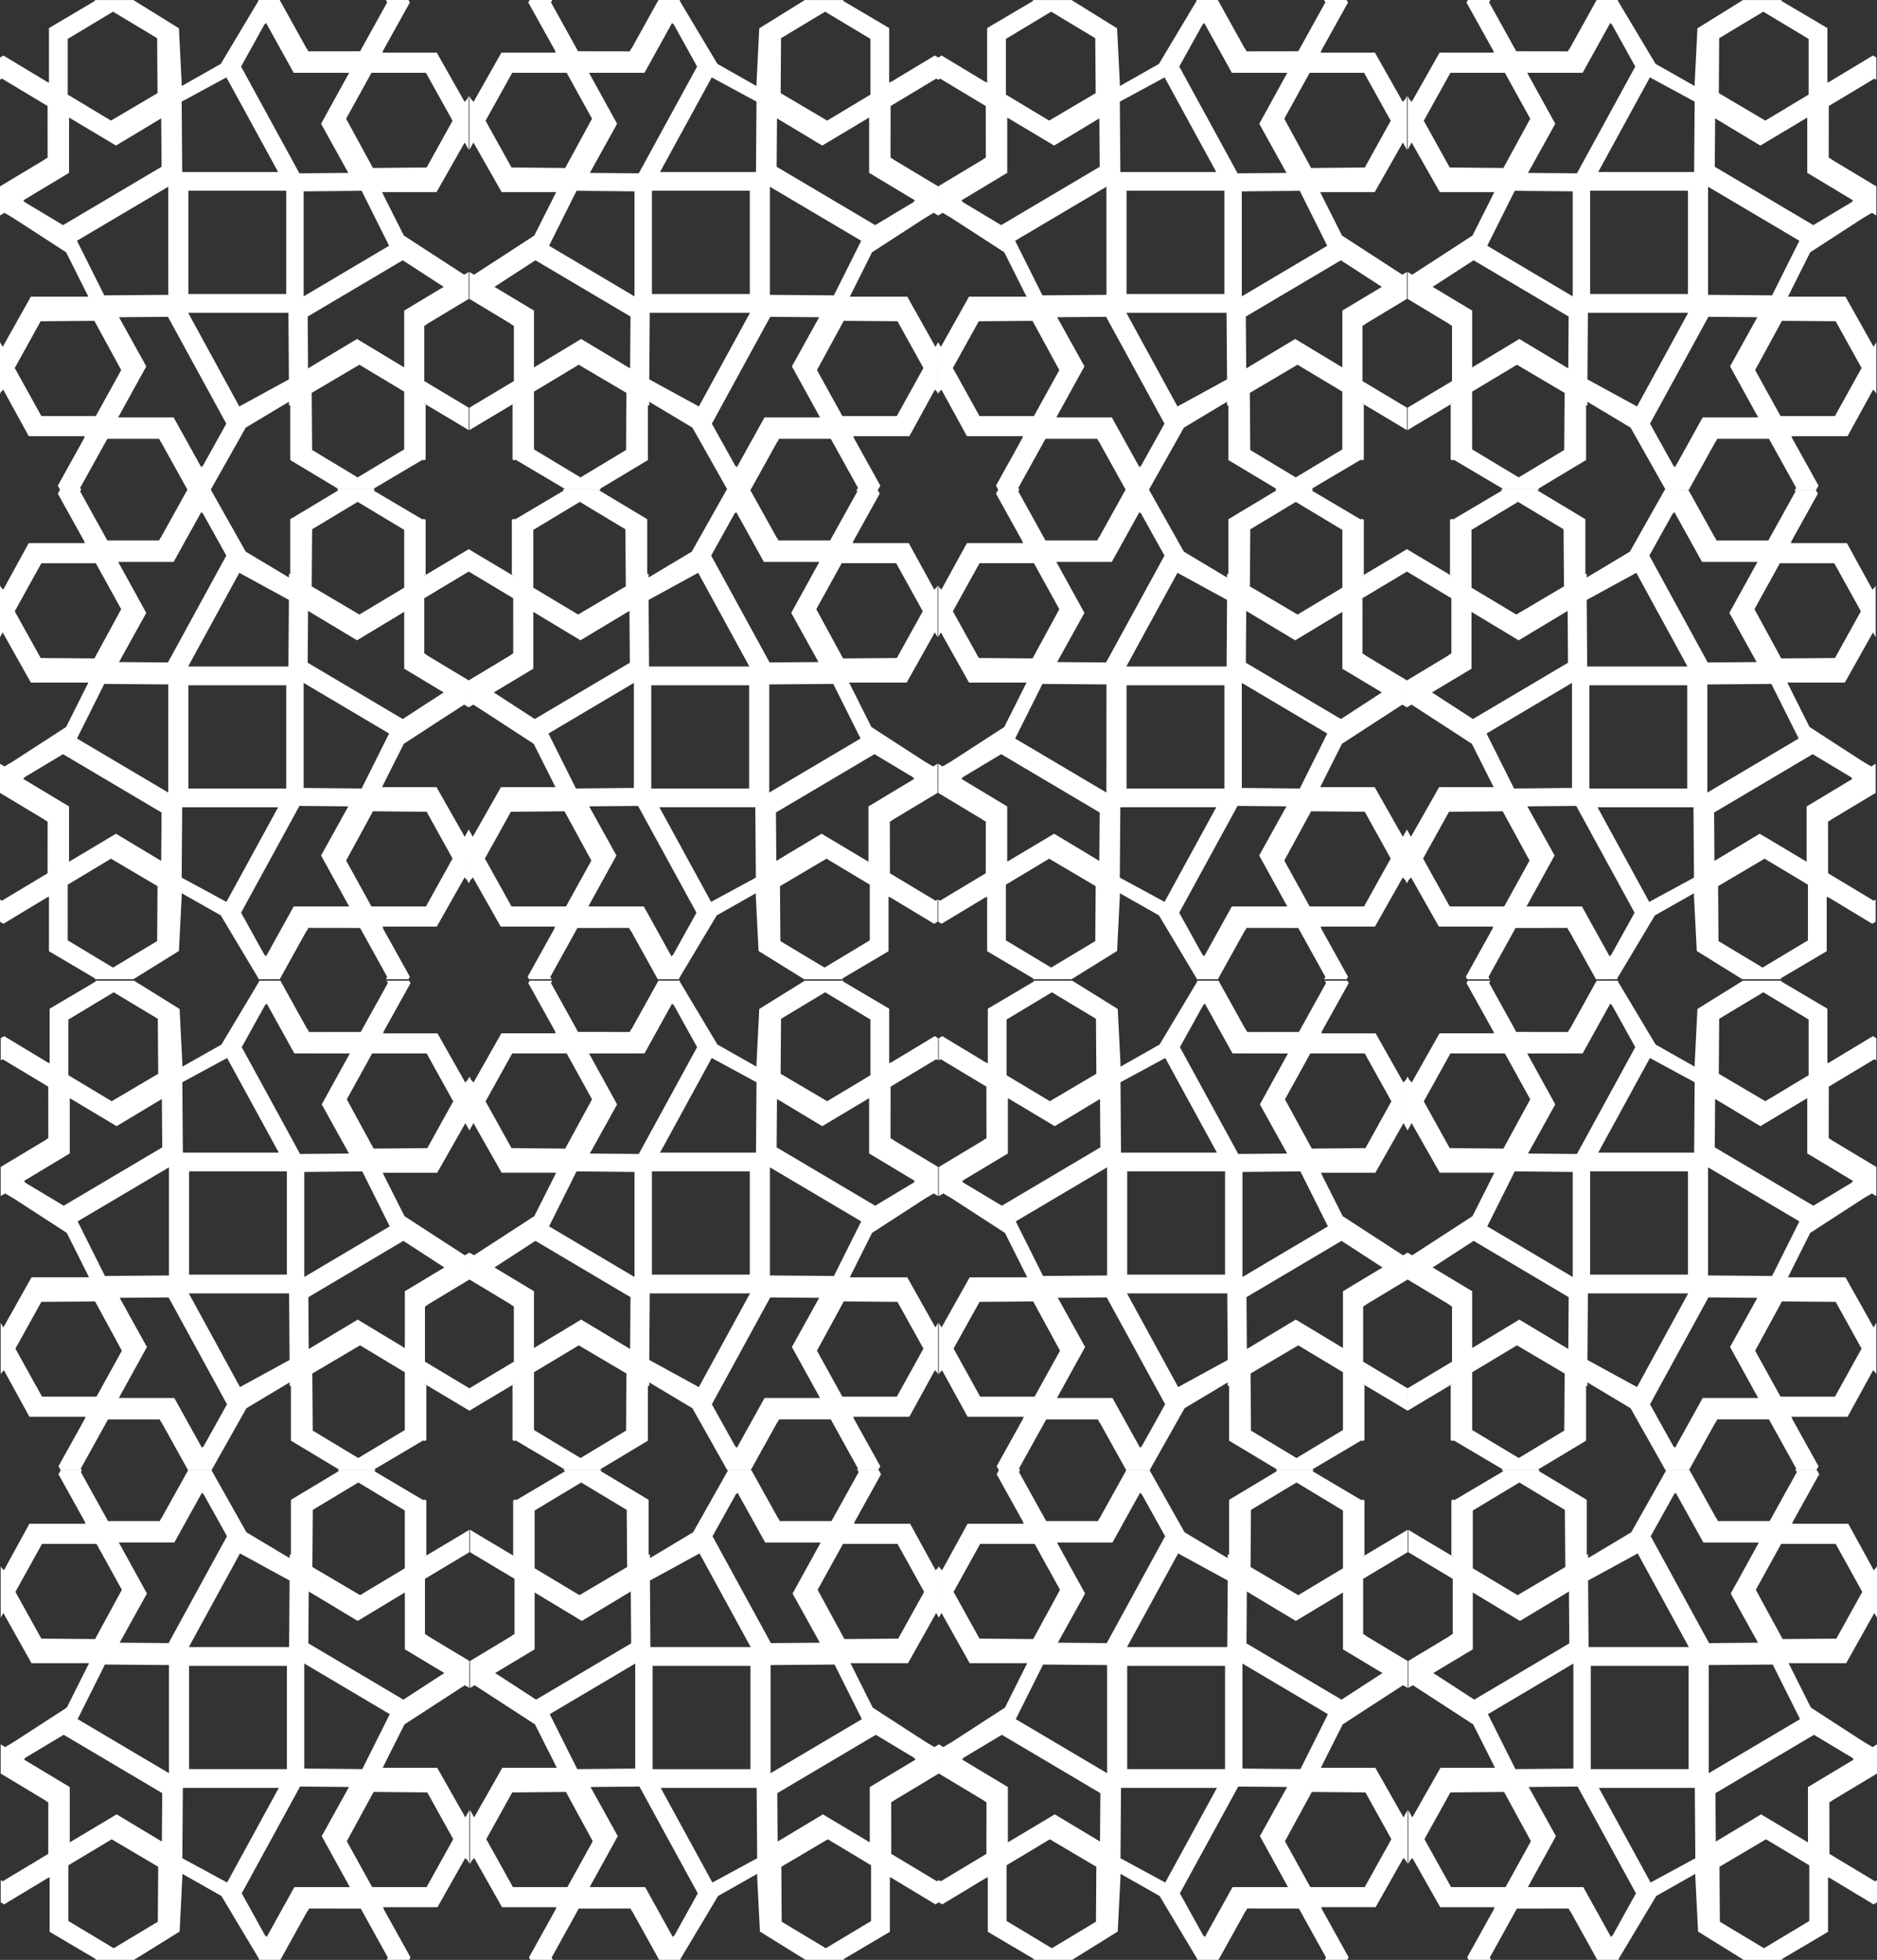 <svg xmlns="http://www.w3.org/2000/svg" viewBox="0 0 3600 3758.2">
  <rect x="0" y="0" width="3600" height="3758.2" fill="#333333" stroke="none"/>
  <defs>
    <style>
      .cls-1 {
        fill: #ffffff4f;
      }
    </style>
  </defs>
  <title>Portion of Pattern of Jali from Humayun&amp;apos;s Tomb</title>
  <g id="Layer_2" data-name="Layer 2">
    <g id="Portion_of_Pattern_of_Jali_from_Humayun_s_Tomb" data-name="Portion of Pattern of Jali from Humayun&apos;s Tomb">
      <path class="cls-1" d="M2357.32,2876v105.23l-2.57-.52v7.07l-82.81-49.59-67.05-118.92h-44.78l-51.28,92.31h-.53l-2.48,5.14h-99.3l-52.14-94,1.92-3.45h-40.55l-4.24,7.65,51.31,92.37h-1.19l2.34,2.58H1855.76l-48.56,88.51-.12-.21-.68,1.22-2.18-3.92-.58,1.06-3-5.34v98.86l5.14-9.06,54,96.25h110.35l-42.65,85.15-56.33,36.51-45.77,29.64-16.17,9.54-8.56-5.15v55.85l86.21,51.8v.36l5.14,3-.13,98.94-87.53,52.6-3.69-2.22v42.53l6.55,3.93,84.8-51.12v.86l2.57-2.13v105l87.92,51.93-.23.13,1.21.72-1.75,1h75.47l-.42-.25,87-54,5.27-104.92v-5.78l75,42.47,34.89,58.38,37.54,62.78-.73,1.31h41.32l51.77-93.32h.66l2.5-5.14,99.27.13,52,93.9-2.46,4.43h43.22l2.65-4.79-52.09-93.67h1.3l-2.37-2.57h104.87l53.11-94.05v.87l.72-1.26,2.3,4.15.64-1.13,4.48,8.36V3471l-7.78,14-54-95.13H2533.35l9-18,32.91-65.33,3.19-2.06.43.26.44-.82.52-.31,51.41-33.42,4.53-2.93,55.14-35.74,8.81,5.22V3185l-80.12-48.22v-.53l-5.14-2.95V3027.49l85.26-51.07v-43l-15.47,9.31-1,.62L2617,2982.84v-106l-5.15-1.74v1.9l-94.68-56,2.57-1.59-.24-.17h-72.68l2.53,1.53Zm257.1,107.54,1.49.46-1.49.9Zm-259.67,47.2-.92,127.65H2161.5l98.13-179.63Zm-5.14,163.64v198H2161.93v-198Zm-470.95-52.24-49.75-89.65,51-92.06h104.46l48.67,88.09L1981.68,3143ZM2102,3685l-84.59,50.85-86.89-52.22V3576.79l83-49.85,89.2,52.69Zm7.77-153.75L2023,3479.1l-89.92,53.69v-106l-88.07-52.92,2.57-1.62-1.1-.69,75-45,189,111.91Zm13.57-131.07-175.13-103.63,52.37-104.69,122.76,1Zm-.64-249.45-93.82-.78,52.29-94.26-53.92-97.78h106.39l53.11-95.76,1.61,2.86.67-1.21,45.64,82Zm112.19,459.11-85.84-46.53,1-134.92h183.95Zm129,8.79-53.1,95.82-1.6-2.89-.67,1.18L2263,3630.57l111.89-204.78,93.82.8-52.27,94.26,53.85,97.75Zm255-181.53,49.7,89.61-51.1,91.92H2513.13l-48.64-88,51.49-94.48Zm-124.75-44.71-111.2-1.08v-201.4L2546.9,3287Zm157.41-184.22-78.58,51-182.31-107.93.74-99.4,93.89,56.43,90.47-54.54v109Zm-75.79-311.68v110.8L2490,3058.8l-91.5-54,.82-109.48,87.28-52.57ZM3042,2762.56V2657.34l2.57.51v-7.07l82.81,49.59,67.05,118.92h44.79l51.28-92.31h.53l2.48-5.14h99.29l52.14,94-1.91,3.44h40.54l4.25-7.65-51.31-92.37h1.18l-2.34-2.57H3543.6l48.56-88.52.12.22.67-1.23,2.19,3.92.58-1.06,3,5.34v-98.85l-5.14,9.06-54-96.26H3429.24l42.65-85.14,56.33-36.51L3574,2298l16.17-9.54,8.56,5.14v-55.85l-86.2-51.79v-.36l-5.14-3,.13-98.94,87.53-52.59,3.68,2.22v-42.53l-6.54-3.94-84.8,51.13v-.87l-2.57,2.13v-105l-87.93-51.94.23-.13-1.2-.72,1.75-1h-75.47l.42.25-87,54-5.27,104.92v5.78l-75-42.47-34.88-58.39-37.54-62.78.72-1.3h-41.31l-51.77,93.31h-.66l-2.51,5.15-99.27-.13-52-93.9,2.46-4.43h-43.22l-2.65,4.78,52.09,93.68h-1.3l2.37,2.57H2760.93l-53.12,94v-.86l-.71,1.25-2.31-4.14-.64,1.12-4.47-8.36v103.16l7.77-14,54,95.12H2866l-8.94,18-32.91,65.33-3.19,2.05-.44-.25-.43.82-.52.31-51.42,33.42-4.52,2.93-55.15,35.74-8.8-5.23v51.66l80.12,48.21v.53l5.14,3V2611.1l-85.26,51.07v43l15.47-9.32,1-.61,66.2-39.49v106l5.14,1.75v-1.9l94.69,56-2.57,1.6.24.16h72.68l-2.53-1.53ZM2784.94,2655l-1.49-.46,1.49-.9Zm259.66-47.2.93-127.64h192.33l-98.13,179.63Zm5.15-163.64v-198h187.67v198Zm470.95,52.24,49.75,89.65-51.06,92.07H3414.94l-48.67-88.1,51.41-94.44Zm-223.37-542.8,84.59-50.86,86.89,52.22v106.81l-83,49.85L3296.55,2059Zm-7.77,153.74,86.76,52.13,89.91-53.69v106l88.07,52.92-2.57,1.62,1.11.7-75,45-189-111.91ZM3276,2238.43l175.13,103.64-52.37,104.68-122.76-1Zm.63,249.46,93.83.77-52.29,94.27,53.92,97.78H3265.69l-53.12,95.76-1.6-2.87-.67,1.22-45.65-82Zm-112.19-459.12,85.85,46.54-1,134.92H3065.3Zm-129-8.79,53.11-95.81,1.6,2.89.67-1.19,45.56,82.15L3024.46,2212.8l-93.83-.8,52.28-94.27L2929.06,2020Zm-255,181.54-49.7-89.62,51.11-91.92h104.44l48.65,88.05-51.49,94.49Zm124.76,44.7,111.19,1.08v201.41l-163.87-97.08Zm-157.41,184.22,78.57-51,182.32,107.94-.74,99.39L2914,2530.4l-90.46,54.53V2476Zm75.79,311.68V2631.33l85.89-51.55,91.5,54-.82,109.49-87.29,52.57ZM3043.32,2876v105.23l2.57-.52v7.07l82.81-49.59,67.05-118.92h44.79l51.27,92.31h.54l2.47,5.14h99.3l52.14-94-1.91-3.45h40.54l4.24,7.65-51.31,92.37H3439l-2.34,2.58h108.22l48.56,88.51.12-.21.67,1.22,2.18-3.92.58,1.06,3-5.34v98.86l-5.14-9.06-54,96.25H3430.53l42.65,85.15,56.33,36.51,45.76,29.64,16.17,9.54L3600,3345v55.85l-86.2,51.8v.36l-5.14,3,.12,98.94,87.53,52.6,3.69-2.22v42.53l-6.55,3.93-84.79-51.12v.86l-2.58-2.13v105l-87.92,51.93.23.13-1.21.72,1.75,1h-75.47l.43-.25-87.06-54L3251.56,3599v-5.78l-75,42.47-34.89,58.38-37.53,62.78.72,1.31h-41.32l-51.76-93.32h-.67l-2.5-5.14-99.27.13-52,93.9,2.46,4.43h-43.22l-2.66-4.79,52.09-93.67h-1.29l2.36-2.57H2762.22l-53.12-94.05v.87l-.72-1.26-2.3,4.15-.64-1.13-4.48,8.36V3471l7.78,14,54-95.13h104.56l-8.95-18-32.91-65.33-3.18-2.06-.44.26-.44-.82-.51-.31-51.42-33.42-4.53-2.93-55.14-35.74-8.81,5.22V3185l80.13-48.22v-.53l5.14-2.95V3027.49L2701,2976.42v-43l15.47,9.31,1,.62,66.2,39.48v-106l5.14-1.74v1.9l94.69-56-2.58-1.59.25-.17h72.67l-2.52,1.53Zm-257.09,107.54-1.49.46,1.49.9Zm259.66,47.2.93,127.65h192.33L3141,2978.78ZM3051,3194.4v198h187.68v-198Zm471-52.24,49.74-89.65-51.05-92.06H3416.22l-48.67,88.09L3419,3143ZM3298.61,3685l84.6,50.85,86.88-52.22V3576.79l-83-49.85-89.21,52.69Zm-7.76-153.75,86.75-52.12,89.92,53.69v-106l88.07-52.92-2.57-1.62,1.1-.69-75-45-189,111.91Zm-13.58-131.07,175.13-103.63L3400,3191.83l-122.76,1Zm.64-249.45,93.82-.78-52.29-94.26,53.92-97.78H3267l-53.12-95.76-1.6,2.86-.68-1.21-45.64,82Zm-112.19,459.11,85.84-46.53-1-134.92H3066.59Zm-129,8.79,53.1,95.82,1.6-2.89.68,1.18,45.55-82.14-111.89-204.78-93.82.8,52.27,94.26-53.85,97.75Zm-255-181.53-49.7,89.61,51.11,91.92h104.44l48.65-88-51.49-94.48Zm124.76-44.71,111.19-1.08v-201.4L2853.74,3287ZM2749,3208.14l78.58,51,182.32-107.93-.74-99.4-93.9,56.43-90.47-54.54v109Zm75.79-311.68v110.8l85.9,51.54,91.49-54-.82-109.48-87.28-52.57Zm-467.47-133.9V2657.34l-2.57.51v-7.07l-82.81,49.59-67.05,118.92h-44.78L2108.83,2727h-.53l-2.48-5.14h-99.3l-52.14,94,1.92,3.44h-40.55l-4.24-7.65,51.31-92.37h-1.19l2.34-2.57H1855.76l-48.56-88.52-.12.22-.68-1.23-2.18,3.92-.58-1.06-3,5.34v-98.85l5.14,9.06,54-96.26h110.35l-42.65-85.14-56.33-36.51L1825.37,2298l-16.17-9.54-8.56,5.14v-55.85l86.21-51.79v-.36l5.14-3-.13-98.94-87.53-52.59-3.69,2.22v-42.53l6.55-3.94L1892,2038v-.87l2.57,2.13v-105l87.92-51.94-.23-.13,1.21-.72-1.75-1h75.47l-.42.25,87,54,5.27,104.92v5.78l75-42.47,34.89-58.39,37.54-62.78-.73-1.3h41.32l51.77,93.31h.66l2.5,5.15,99.27-.13,52-93.9-2.46-4.43h43.22l2.65,4.78-52.09,93.68h1.3l-2.37,2.57h104.87l53.11,94v-.86l.72,1.25,2.3-4.14.64,1.12,4.48-8.36v103.16l-7.78-14-54,95.12H2533.35l9,18,32.91,65.33,3.19,2.05.43-.25.44.82.52.31,51.41,33.42,4.53,2.93,55.14,35.74,8.81-5.23v51.66l-80.12,48.21v.53l-5.14,3V2611.1l85.26,51.07v43l-15.47-9.32-1-.61L2617,2655.74v106l-5.15,1.75v-1.9l-94.68,56,2.57,1.6-.24.16h-72.68l2.53-1.53ZM2614.42,2655l1.49-.46-1.49-.9Zm-259.67-47.2-.92-127.64H2161.5l98.13,179.63Zm-5.14-163.64v-198H2161.93v198Zm-470.95,52.24-49.75,89.65,51,92.07h104.46l48.67-88.1-51.41-94.44ZM2102,1953.62l-84.59-50.86L1930.55,1955v106.81l83,49.85,89.2-52.68Zm7.77,153.74L2023,2159.49l-89.92-53.69v106l-88.07,52.92,2.57,1.62-1.1.7,75,45,189-111.91Zm13.57,131.07-175.13,103.64,52.37,104.68,122.76-1Zm-.64,249.46-93.82.77,52.29,94.27-53.92,97.78h106.39l53.11,95.76,1.61-2.87.67,1.22,45.64-82Zm112.19-459.12-85.84,46.54,1,134.92h183.95Zm129-8.79-53.1-95.81-1.6,2.89-.67-1.19L2263,2008,2374.9,2212.8l93.82-.8-52.27-94.27L2470.3,2020Zm255,181.54,49.7-89.62-51.1-91.92H2513.13L2464.49,2108l51.49,94.49Zm-124.75,44.7L2383,2247.3v201.41l163.87-97.08Zm157.41,184.22-78.58-51-182.31,107.94.74,99.39,93.89-56.42,90.47,54.53V2476Zm-75.79,311.68V2631.33L2490,2579.78l-91.5,54,.82,109.49,87.28,52.57ZM558,2876v105.23l-2.57-.52v7.07l-82.81-49.59-67-118.92H360.75l-51.28,92.31h-.53l-2.48,5.14H207.17l-52.14-94,1.91-3.45H116.4l-4.25,7.65,51.31,92.37h-1.18l2.34,2.58H56.4L7.84,3010.4l-.12-.21-.67,1.22-2.19-3.92-.58,1.06-3-5.34v98.86L6.43,3093l54,96.25H170.76l-42.65,85.15-56.33,36.51L26,3340.56,9.85,3350.1,1.29,3345v55.85l86.2,51.8v.36l5.14,3-.13,98.94L5,3607.51l-3.68-2.22v42.53l6.54,3.93,84.8-51.12v.86l2.57-2.13v105l87.93,51.93-.23.13,1.2.72-1.75,1h75.47l-.42-.25,87.05-54L349.72,3599v-5.78l75,42.47,34.88,58.38,37.54,62.78-.72,1.31h41.31l51.77-93.32h.66l2.51-5.14,99.27.13,52,93.9-2.46,4.43h43.22l2.65-4.79-52.09-93.67h1.3l-2.37-2.57H839.07l53.12-94.05v.87l.71-1.26,2.31,4.15.64-1.13,4.47,8.36V3471l-7.77,14-54-95.13H734l8.94-18,32.91-65.33,3.19-2.06.44.26.43-.82.52-.31,51.42-33.42,4.52-2.93,55.15-35.74,8.8,5.22V3185L820.2,3136.8v-.53l-5.14-2.95V3027.49l85.26-51.07v-43l-15.47,9.31-1,.62-66.2,39.48v-106l-5.14-1.74v1.9l-94.69-56,2.57-1.59-.24-.17H647.45l2.53,1.53Zm257.09,107.54,1.49.46-1.49.9Zm-259.66,47.2-.93,127.65H362.14l98.13-179.63Zm-5.15,163.64v198H362.58v-198ZM79.3,3142.16l-49.75-89.65,51.06-92.06H185.06l48.67,88.09L182.32,3143ZM302.67,3685l-84.59,50.85-86.89-52.22V3576.79l83.05-49.85,89.21,52.69Zm7.77-153.75-86.76-52.12-89.91,53.69v-106L45.7,3373.84l2.57-1.62-1.11-.69,75-45,189,111.91ZM324,3400.15,148.88,3296.52l52.37-104.69,122.76,1Zm-.63-249.45-93.83-.78,52.29-94.26-53.92-97.78H334.31l53.12-95.76L389,2865l.67-1.21,45.65,82Zm112.19,459.11-85.85-46.53,1-134.92h184Zm129,8.79-53.11,95.82-1.6-2.89-.67,1.18-45.56-82.14,111.89-204.78,93.83.8-52.28,94.26,53.85,97.75Zm255-181.53,49.7,89.61-51.11,91.92H713.78l-48.65-88,51.49-94.48Zm-124.76-44.71-111.19-1.08v-201.4L747.55,3287Zm157.41-184.22-78.57,51L591.39,3151.16l.74-99.4,93.9,56.43,90.46-54.54v109Zm-75.79-311.68v110.8L690.6,3058.8l-91.5-54,.82-109.48,87.29-52.57Zm466.19-133.9V2657.34l2.57.51v-7.07l82.81,49.59,67,118.92h44.78l51.28-92.31h.53l2.48-5.14h99.3l52.14,94-1.92,3.44h40.55l4.24-7.65-51.31-92.37h1.19l-2.34-2.57h108.21l48.56-88.52.12.22.68-1.23,2.18,3.92.58-1.06,3,5.34v-98.85l-5.14,9.06-54-96.26H1629.88l42.65-85.14,56.33-36.51,45.77-29.64,16.17-9.54,8.56,5.14v-55.85L1713.15,2186v-.36l-5.14-3,.13-98.94,87.53-52.59,3.69,2.22v-42.53l-6.55-3.94L1708,2038v-.87l-2.57,2.13v-105l-87.92-51.94.23-.13-1.21-.72,1.75-1h-75.47l.42.25-87,54-5.27,104.92v5.78l-75-42.47L1341,1944.47l-37.54-62.78.73-1.3h-41.32l-51.77,93.31h-.66l-2.5,5.15-99.27-.13-52-93.9,2.46-4.43h-43.22l-2.65,4.78,52.09,93.68h-1.3l2.37,2.57H961.57l-53.11,94v-.86l-.72,1.25-2.3-4.14-.64,1.12-4.48-8.36v103.16l7.78-14,54,95.12h104.56l-9,18-32.91,65.33-3.19,2.05-.43-.25-.44.82-.52.31-51.41,33.42-4.53,2.93-55.14,35.74-8.81-5.23v51.66l80.12,48.21v.53l5.14,3V2611.1l-85.26,51.07v43l15.47-9.32,1-.61L983,2655.74v106l5.15,1.75v-1.9l94.68,56-2.57,1.6.24.16h72.68l-2.53-1.53ZM985.58,2655l-1.49-.46,1.49-.9Zm259.67-47.2.92-127.64H1438.5l-98.13,179.63Zm5.14-163.64v-198h187.68v198Zm470.95,52.24,49.75,89.65-51,92.07H1615.58l-48.67-88.1,51.41-94.44ZM1498,1953.62l84.59-50.86,86.89,52.22v106.81l-83,49.85L1497.2,2059Zm-7.77,153.74,86.76,52.13,89.92-53.69v106l88.07,52.92-2.57,1.62,1.1.7-75,45-189-111.91Zm-13.57,131.07,175.13,103.64-52.37,104.68-122.76-1Zm.64,249.46,93.82.77-52.29,94.27,53.92,97.78H1466.33l-53.11,95.76-1.61-2.87-.67,1.22-45.64-82Zm-112.19-459.12,85.84,46.54-1,134.92h-184Zm-129-8.79,53.1-95.81,1.6,2.89.67-1.19L1337,2008,1225.1,2212.8l-93.82-.8,52.27-94.27L1129.7,2020ZM981,2201.52l-49.7-89.62,51.1-91.92h104.45l48.64,88.05L1084,2202.52Zm124.75,44.7,111.2,1.08v201.41l-163.87-97.08ZM948.36,2430.44l78.58-51,182.31,107.94-.74,99.39-93.89-56.42-90.47,54.53V2476Zm75.79,311.68V2631.33l85.89-51.55,91.5,54-.82,109.49-87.28,52.57ZM1244,2876v105.23l2.57-.52v7.07l82.81-49.59,67.05-118.92h44.79l51.28,92.31h.53l2.48,5.14h99.29l52.14-94-1.91-3.45h40.54l4.24,7.65-51.3,92.37h1.18l-2.34,2.58h108.22l48.56,88.51.12-.21.67,1.22,2.19-3.92.57,1.06,3-5.34v98.86l-5.14-9.06-54,96.25H1631.17l42.65,85.15,56.33,36.51,45.76,29.64,16.17,9.54,8.56-5.15v55.85l-86.2,51.8v.36l-5.14,3,.13,98.94,87.52,52.6,3.69-2.22v42.53l-6.54,3.93-84.8-51.12v.86l-2.57-2.13v105l-87.93,51.93.23.13-1.2.72,1.75,1H1544.1l.43-.25-87-54L1452.21,3599v-5.78l-75,42.47-34.88,58.38-37.54,62.78.72,1.31h-41.32l-51.76-93.32h-.66l-2.51-5.14-99.27.13-52,93.9,2.46,4.43h-43.22l-2.65-4.79,52.09-93.67h-1.3l2.37-2.57H962.86l-53.12-94.05v.87l-.71-1.26-2.31,4.15-.64-1.13-4.47,8.36V3471l7.77,14,54-95.13h104.56l-9-18-32.9-65.33-3.19-2.06-.44.26-.43-.82-.52-.31-51.42-33.42-4.52-2.93-55.15-35.74-8.8,5.22V3185l80.12-48.22v-.53l5.14-2.95V3027.49l-85.26-51.07v-43l15.47,9.31,1,.62,66.2,39.48v-106l5.14-1.74v1.9l94.69-56-2.57-1.59.24-.17h72.68l-2.53,1.53ZM986.87,2983.56l-1.49.46,1.49.9Zm259.66,47.2.93,127.65h192.33l-98.13-179.63Zm5.15,163.64v198h187.67v-198Zm471-52.24,49.75-89.65-51.06-92.06H1616.86l-48.66,88.09,51.41,94.44ZM1499.26,3685l84.59,50.85,86.88-52.22V3576.79l-83-49.85-89.21,52.69Zm-7.77-153.75,86.76-52.12,89.91,53.69v-106l88.07-52.92-2.57-1.62,1.11-.69-75-45-189,111.91Zm-13.57-131.07,175.13-103.63-52.37-104.69-122.76,1Zm.63-249.45,93.83-.78-52.29-94.26,53.91-97.78H1467.62l-53.12-95.76-1.6,2.86-.67-1.21-45.65,82Zm-112.19,459.11,85.85-46.53-1-134.92h-184Zm-129,8.79,53.1,95.82,1.61-2.89.67,1.18,45.55-82.14-111.88-204.78-93.83.8,52.28,94.26L1131,3618.6Zm-255-181.53-49.7,89.61,51.11,91.92h104.44l48.65-88-51.49-94.48Zm124.76-44.71,111.19-1.08v-201.4L1054.38,3287ZM949.65,3208.14l78.57,51,182.32-107.93-.74-99.4-93.9,56.43-90.47-54.54v109Zm75.78-311.68v110.8l85.9,51.54,91.5-54-.82-109.48-87.29-52.57ZM558,2762.56V2657.34l-2.57.51v-7.07l-82.81,49.59-67,118.92H360.75L309.47,2727h-.53l-2.48-5.14H207.17l-52.14,94,1.91,3.44H116.4l-4.25-7.65,51.31-92.37h-1.18l2.34-2.57H56.4L7.84,2628.18l-.12.22-.67-1.23-2.19,3.92L4.28,2630l-3,5.34v-98.85l5.14,9.06,54-96.26H170.76l-42.65-85.14-56.33-36.51L26,2298l-16.17-9.54-8.56,5.14v-55.85L87.49,2186v-.36l5.14-3-.13-98.94L5,2031.08l-3.68,2.22v-42.53l6.54-3.94L92.63,2038v-.87l2.57,2.13v-105l87.93-51.94-.23-.13,1.2-.72-1.75-1h75.47l-.42.25,87.05,54,5.27,104.92v5.78l75-42.47,34.88-58.39,37.54-62.78-.72-1.3h41.31l51.77,93.31h.66l2.51,5.15,99.27-.13,52-93.9-2.46-4.43h43.22l2.65,4.78-52.09,93.68h1.3l-2.37,2.57H839.07l53.12,94v-.86l.71,1.25,2.31-4.14.64,1.12,4.47-8.36v103.16l-7.77-14-54,95.12H734l8.94,18,32.91,65.33,3.19,2.05.44-.25.43.82.52.31,51.42,33.42,4.52,2.93,55.15,35.74,8.8-5.23v51.66l-80.12,48.21v.53l-5.14,3V2611.1l85.26,51.07v43l-15.47-9.32-1-.61-66.2-39.49v106l-5.14,1.75v-1.9l-94.69,56,2.57,1.6-.24.16H647.45l2.53-1.53ZM815.06,2655l1.49-.46-1.49-.9Zm-259.66-47.2-.93-127.64H362.14l98.13,179.63Zm-5.15-163.64v-198H362.58v198ZM79.3,2496.42l-49.75,89.65,51.06,92.07H185.06l48.67-88.1-51.41-94.44Zm223.37-542.8-84.59-50.86L131.19,1955v106.81l83.05,49.85L303.45,2059Zm7.77,153.74-86.76,52.13-89.91-53.69v106L45.7,2264.74l2.57,1.62-1.11.7,75,45,189-111.91ZM324,2238.43,148.88,2342.07l52.37,104.68,122.76-1Zm-.63,249.46-93.83.77,52.29,94.27-53.92,97.78H334.31l53.12,95.76,1.6-2.87.67,1.22,45.65-82Zm112.19-459.12-85.85,46.54,1,134.92h184Zm129-8.79-53.11-95.81-1.6,2.89-.67-1.19L463.65,2008,575.54,2212.8l93.83-.8-52.28-94.27L670.94,2020Zm255,181.54,49.7-89.62L818.22,2020H713.78L665.13,2108l51.49,94.49Zm-124.76,44.7-111.19,1.08v201.41l163.87-97.08Zm157.41,184.22-78.57-51L591.39,2487.43l.74,99.39L686,2530.4l90.46,54.53V2476Zm-75.79,311.68V2631.33l-85.89-51.55-91.5,54,.82,109.49,87.29,52.57Z"/>
      <path class="cls-1" d="M2356,882.18V777l-2.57.52V770.4L2270.66,820l-67,118.92h-44.79l-51.28-92.31H2107l-2.48-5.14h-99.29l-52.14,94,1.91,3.45h-40.54l-4.24-7.65,51.3-92.38h-1.18l2.34-2.57H1854.47l-48.56-88.51-.12.21-.67-1.22-2.19,3.92-.57-1.06-3,5.34V656.13l5.14,9.06,54-96.25h110.34l-42.65-85.15-56.33-36.51-45.76-29.64-16.17-9.54-8.56,5.14V357.4l86.2-51.8v-.36l5.14-3-.13-98.94-87.52-52.6-3.69,2.22V110.38l6.54-3.93,84.8,51.12v-.86l2.57,2.13v-105L1981.2,1.9l-.23-.13,1.2-.72-1.75-1h75.48l-.43.25,87.05,54,5.27,104.92v5.78l75-42.47,34.88-58.38,37.54-62.78L2294.49,0h41.32l51.76,93.32h.66l2.51,5.14,99.27-.13,52-93.9L2539.56,0h43.22l2.65,4.79-52.09,93.67h1.3l-2.37,2.57h104.87l53.12,94.05v-.87l.71,1.26,2.31-4.15.64,1.13,4.47-8.36V287.24l-7.77-14-54,95.13H2532.07l8.95,18,32.9,65.33,3.19,2.06.44-.26.43.82.52.31,51.42,33.42,4.52,2.93,55.15,35.74,8.8-5.23v51.66l-80.12,48.21v.54l-5.14,3V730.71l85.26,51.07v43l-15.47-9.31-1-.62-66.2-39.49V881.3l-5.14,1.75v-1.9l-94.69,56,2.57,1.59-.24.17h-72.68l2.53-1.53Zm257.09-107.54,1.49-.47-1.49-.9Zm-259.66-47.2-.93-127.65H2160.21l98.13,179.63Zm-5.15-163.64v-198H2160.65v198Zm-471,52.23-49.75,89.66,51.06,92.06h104.46l48.66-88.09-51.41-94.45Zm223.37-542.8-84.59-50.85L1929.27,74.6V181.41l83,49.85,89.21-52.69ZM2108.51,227l-86.76,52.12-89.91-53.69v106l-88.07,52.93,2.57,1.62-1.11.69,75,45,189-111.91Zm13.57,131.07L1947,461.68l52.37,104.69,122.76-1Zm-.63,249.45-93.83.78,52.29,94.26L2026,800.32h106.38l53.12,95.76,1.6-2.86.67,1.21,45.65-82Zm112.19-459.11-85.85,46.53,1,134.92h183.95Zm129-8.8-53.1-95.81L2308,46.67l-.67-1.18-45.55,82.14,111.88,204.78,93.83-.8-52.28-94.26L2469,139.59Zm255,181.54,49.7-89.61-51.11-91.93H2511.85l-48.65,88.06,51.49,94.48Zm-124.76,44.71-111.19,1.08v201.4l163.87-97.08Zm157.41,184.22-78.57-50.95L2389.46,607l.74,99.4L2484.1,650l90.47,54.54v-109Zm-75.78,311.67V750.94l-85.9-51.54-91.5,54,.82,109.48,87.29,52.57Zm466.18,133.9v105.23l2.57-.51v7.07l82.81-49.6,67-118.91H3238l51.27,92.31h.53l2.48,5.14h99.3l52.14-94-1.91-3.44h40.54l4.24,7.64-51.31,92.38h1.19l-2.34,2.57h108.21l48.56,88.52.12-.22.68,1.22,2.18-3.91.58,1.06,3-5.34v98.85l-5.14-9.06-54,96.26H3428L3470.6,1394l56.33,36.51,45.77,29.64,16.17,9.54,8.56-5.14v55.85l-86.2,51.79v.36l-5.15,3,.13,99,87.53,52.59,3.69-2.22v42.53l-6.55,3.94-84.8-51.13v.87l-2.57-2.13v105l-87.92,51.94.23.13-1.21.72,1.75,1h-75.47l.42-.25-87-54L3249,1718.65v-5.78l-75,42.47-34.89,58.39-37.54,62.78.73,1.3H3061l-51.77-93.31h-.66l-2.5-5.15-99.27.13-52,93.9,2.45,4.43H2814l-2.66-4.78,52.09-93.68h-1.29l2.36-2.57H2759.64l-53.11-94v.86l-.72-1.25-2.3,4.14-.64-1.12-4.48,8.36V1590.57l7.78,14,54-95.12h104.56l-8.95-18-32.91-65.33-3.19-2-.43.25-.44-.82-.51-.31-51.42-33.42-4.53-2.93-55.14-35.74-8.81,5.23v-51.66l80.12-48.21v-.53l5.15-3V1147.1L2698.39,1096v-43l15.47,9.32,1,.61,66.19,39.49v-106l5.15-1.75v1.9l94.68-56-2.57-1.6.24-.16h72.68l-2.53,1.53Zm-257.09,107.55-1.5.46,1.5.9Zm259.66,47.2.92,127.64h192.33l-98.13-179.63Zm5.14,163.64v198h187.68V1314Zm470.95-52.24,49.75-89.65-51-92.07H3413.65L3365,1168.15l51.41,94.45ZM3296,1804.58l84.59,50.85,86.89-52.21V1696.41l-83.05-49.85-89.2,52.68Zm-7.77-153.74,86.76-52.13L3465,1652.4v-106l88.07-52.92-2.57-1.62,1.1-.7-75-45-189,111.91Zm-13.57-131.07,175.13-103.64-52.37-104.68-122.76,1Zm.64-249.46,93.82-.77-52.29-94.27,53.92-97.78H3264.4l-53.11-95.76-1.61,2.87-.67-1.22-45.64,82Zm-112.19,459.12,85.84-46.54L3248,1548H3064Zm-129,8.79,53.1,95.81,1.6-2.89.67,1.19,45.56-82.15L3023.17,1545.4l-93.82.8,52.27,94.27-53.85,97.75Zm-255-181.54-49.7,89.62,51.11,91.92h104.44l48.65-88.06-51.5-94.48Zm124.76-44.7L3015,1510.9V1309.49l-163.87,97.08Zm-157.42-184.22,78.58,51,182.32-107.94-.75-99.39-93.89,56.42-90.47-54.53v109Zm75.79-311.68v110.79l85.89,51.55,91.5-54-.82-109.49-87.28-52.57ZM3042,882.18V777l2.57.52V770.4L3127.41,820l67.05,118.92h44.79l51.28-92.31h.53l2.48-5.14h99.29l52.14,94-1.91,3.45h40.54l4.25-7.65-51.31-92.38h1.18l-2.34-2.57H3543.6l48.56-88.51.12.21.67-1.22,2.19,3.92.58-1.06,3,5.34V656.13l-5.14,9.06-54-96.25H3429.24l42.65-85.15,56.33-36.51L3574,417.64l16.17-9.54,8.56,5.14V357.4l-86.2-51.8v-.36l-5.14-3,.13-98.94,87.53-52.6,3.68,2.22V110.38l-6.54-3.93-84.8,51.12v-.86l-2.57,2.13v-105L3416.87,1.9l.23-.13-1.2-.72,1.75-1h-75.47l.42.25-87,54-5.27,104.92v5.78l-75-42.47L3140.4,64.09,3102.86,1.31l.72-1.31h-41.31L3010.5,93.32h-.66l-2.51,5.14-99.27-.13-52-93.9L2858.51,0h-43.22l-2.65,4.79,52.09,93.67h-1.3l2.37,2.57H2760.93l-53.12,94.05v-.87l-.71,1.26-2.31-4.15-.64,1.13-4.47-8.36V287.24l7.77-14,54,95.13H2866l-8.94,18-32.91,65.33-3.19,2.06-.44-.26-.43.82-.52.31-51.42,33.42-4.52,2.93-55.15,35.74-8.8-5.23v51.66l80.12,48.21v.54l5.14,3V730.71l-85.26,51.07v43l15.47-9.31,1-.62,66.2-39.49V881.3l5.14,1.75v-1.9l94.69,56-2.57,1.59.24.17h72.68l-2.53-1.53ZM2784.94,774.64l-1.49-.47,1.49-.9Zm259.66-47.2.93-127.65h192.33l-98.13,179.63Zm5.15-163.64v-198h187.67v198ZM3520.7,616l49.75,89.66-51.06,92.06H3414.94l-48.67-88.09,51.41-94.45ZM3297.33,73.23l84.59-50.85,86.89,52.22V181.41l-83,49.85-89.21-52.69ZM3289.56,227l86.76,52.12,89.91-53.69v106l88.07,52.93-2.57,1.62,1.11.69-75,45-189-111.91ZM3276,358.05l175.13,103.63-52.37,104.69-122.76-1Zm.63,249.45,93.83.78-52.29,94.26,53.92,97.78H3265.69l-53.12,95.76-1.6-2.86-.67,1.21-45.65-82ZM3164.43,148.39l85.85,46.53-1,134.92H3065.3Zm-129-8.8,53.11-95.81,1.6,2.89.67-1.18,45.56,82.14L3024.46,332.41l-93.83-.8,52.28-94.26-53.85-97.76Zm-255,181.54-49.7-89.61,51.11-91.93h104.44l48.65,88.06-51.49,94.48Zm124.76,44.71,111.19,1.08v201.4l-163.87-97.08ZM2747.72,550.06l78.57-50.95L3008.61,607l-.74,99.4L2914,650l-90.46,54.54v-109Zm75.79,311.67V750.94l85.89-51.54,91.5,54-.82,109.48-87.29,52.57ZM2356,995.63v105.23l-2.57-.51v7.07l-82.81-49.6-67-118.91h-44.79l-51.28,92.31H2107l-2.48,5.14h-99.29l-52.14-94,1.91-3.44h-40.54l-4.24,7.64,51.3,92.38h-1.18l2.34,2.57H1854.47L1805.91,1130l-.12-.22-.67,1.22-2.19-3.91-.57,1.06-3-5.34v98.85l5.14-9.06,54,96.26h110.34L1926.18,1394l-56.33,36.51-45.76,29.64-16.17,9.54-8.56-5.14v55.85l86.2,51.79v.36l5.14,3-.13,99-87.52,52.59-3.69-2.22v42.53l6.54,3.94,84.8-51.13v.87l2.57-2.13v105l87.93,51.94-.23.13,1.2.72-1.75,1h75.48l-.43-.25,87.05-54,5.27-104.92v-5.78l75,42.47,34.88,58.39,37.54,62.78-.72,1.3h41.32l51.76-93.31h.66l2.51-5.15,99.27.13,52,93.9-2.46,4.43h43.22l2.65-4.78-52.09-93.68h1.3l-2.37-2.57h104.87l53.12-94v.86l.71-1.25,2.31,4.14.64-1.12,4.47,8.36V1590.57l-7.77,14-54-95.12H2532.07l8.95-18,32.9-65.33,3.19-2,.44.25.43-.82.52-.31,51.42-33.42,4.52-2.93,55.15-35.74,8.8,5.23v-51.66l-80.12-48.21v-.53l-5.14-3V1147.1l85.26-51.07v-43l-15.47,9.32-1,.61-66.2,39.49v-106l-5.14-1.75v1.9l-94.69-56,2.57-1.6-.24-.16h-72.68l2.53,1.53Zm257.09,107.55,1.49.46-1.49.9Zm-259.66,47.2-.93,127.64H2160.21l98.13-179.63ZM2348.32,1314v198H2160.65V1314Zm-471-52.24-49.75-89.65,51.06-92.07h104.46l48.66,88.09-51.41,94.45Zm223.37,542.8-84.59,50.85-86.88-52.21V1696.41l83-49.85,89.21,52.68Zm7.77-153.74-86.76-52.13-89.91,53.69v-106l-88.07-52.92,2.57-1.62-1.11-.7,75-45,189,111.91Zm13.57-131.07L1947,1416.13l52.37-104.68,122.76,1Zm-.63-249.46-93.83-.77,52.29-94.27L2026,1077.49h106.38l53.12-95.76,1.6,2.87.67-1.22,45.65,82Zm112.19,459.12-85.85-46.54,1-134.92h183.95Zm129,8.79-53.1,95.81-1.61-2.89-.67,1.19-45.55-82.15,111.88-204.78,93.83.8-52.28,94.27,53.85,97.75Zm255-181.54,49.7,89.62-51.11,91.92H2511.85l-48.65-88.06,51.49-94.48ZM2492.94,1512l-111.19-1.08V1309.49l163.87,97.08Zm157.41-184.22-78.57,51-182.32-107.94.74-99.39,93.9,56.42,90.47-54.53v109Zm-75.78-311.68v110.79l-85.9,51.55-91.5-54L2398,1015l87.29-52.57ZM556.68,882.18V777l-2.57.52V770.4L471.3,820,404.25,938.91H359.46L308.19,846.6h-.54l-2.47-5.14h-99.3l-52.14,94,1.91,3.45H115.11l-4.24-7.65,51.31-92.38H161l2.34-2.57H55.11L6.55,747.8l-.12.21-.67-1.22-2.18,3.92L3,749.65,0,755V656.13l5.14,9.06,54-96.25H169.47l-42.65-85.15L70.49,447.28,24.73,417.64,8.56,408.1,0,413.24V357.4l86.2-51.8v-.36l5.14-3-.12-98.94L3.69,150.69,0,152.91V110.38l6.55-3.93,84.79,51.12v-.86l2.58,2.13v-105L181.84,1.9l-.23-.13,1.21-.72-1.75-1h75.47l-.43.25,87.06,54,5.27,104.92v5.78l75-42.47,34.89-58.38L495.85,1.31,495.13,0h41.32l51.76,93.32h.67l2.5,5.14,99.27-.13,52-93.9L740.2,0h43.22l2.66,4.79L734,98.46h1.29L732.92,101H837.78l53.12,94.05v-.87l.72,1.26,2.3-4.15.64,1.13,4.48-8.36V287.24l-7.78-14-54,95.13H732.71l8.95,18,32.91,65.33,3.18,2.06.44-.26.44.82.51.31,51.42,33.42,4.53,2.93,55.14,35.74,8.81-5.23v51.66l-80.13,48.21v.54l-5.14,3V730.71L899,781.78v43l-15.47-9.31-1-.62-66.2-39.49V881.3l-5.14,1.75v-1.9l-94.69,56,2.58,1.59-.25.17H646.17l2.52-1.53ZM813.77,774.64l1.49-.47-1.49-.9Zm-259.66-47.2-.93-127.65H360.85L459,779.42ZM549,563.8v-198H361.29v198ZM78,616,28.27,705.69l51.05,92.06H183.78l48.67-88.09L181,615.21ZM301.39,73.23l-84.6-50.85L129.91,74.6V181.41l83,49.85,89.21-52.69ZM309.15,227,222.4,279.1l-89.92-53.69v106L44.41,384.36,47,386l-1.1.69,75,45,189-111.91Zm13.58,131.07L147.6,461.68,200,566.37l122.76-1Zm-.64,249.45-93.82.78,52.29,94.26-53.92,97.78H333l53.12,95.76,1.6-2.86.68,1.21,45.64-82ZM434.28,148.39l-85.84,46.53,1,134.92h184Zm129-8.8L510.2,43.78l-1.6,2.89-.68-1.18-45.55,82.14L574.26,332.41l93.82-.8-52.27-94.26,53.85-97.76Zm255,181.54L868,231.52l-51.11-91.93H712.49l-48.65,88.06,51.49,94.48ZM693.58,365.84l-111.19,1.08v201.4l163.87-97.08ZM851,550.06l-78.58-50.95L590.1,607l.74,99.4L684.74,650l90.47,54.54v-109ZM775.21,861.73V750.94l-85.9-51.54-91.49,54,.82,109.48,87.28,52.57Zm466.18,133.9v105.23l2.57-.51v7.07l82.81-49.6,67-118.91h44.79l51.27,92.31h.54l2.48,5.14h99.29l52.14-94-1.91-3.44H1683l4.24,7.64-51.3,92.38h1.18l-2.34,2.57H1743l48.56,88.52.12-.22.67,1.22,2.19-3.91.57,1.06,3-5.34v98.85l-5.14-9.06-54,96.26H1628.6l42.65,85.14,56.33,36.51,45.76,29.64,16.17,9.54,8.56-5.14v55.85l-86.2,51.79v.36l-5.14,3,.13,99,87.52,52.59,3.69-2.22v42.53l-6.54,3.94-84.8-51.13v.87l-2.57-2.13v105l-87.93,51.94.23.13-1.21.72,1.75,1h-75.47l.43-.25-87.06-54-5.27-104.92v-5.78l-75,42.47-34.89,58.39-37.53,62.78.72,1.3h-41.32l-51.76-93.31h-.67l-2.5-5.15-99.27.13-52,93.9,2.46,4.43h-43.22L1012,1873l52.09-93.68h-1.29l2.36-2.57H960.29l-53.12-94v.86l-.72-1.25-2.3,4.14-.64-1.12-4.47,8.36V1590.57l7.77,14,54-95.12h104.56l-8.95-18-32.91-65.33-3.18-2-.44.25-.44-.82-.51-.31-51.42-33.42L963,1386.8l-55.15-35.74-8.8,5.23v-51.66l80.12-48.21v-.53l5.14-3V1147.1L899,1096v-43l15.46,9.32,1,.61,66.2,39.49v-106l5.14-1.75v1.9l94.69-56-2.57-1.6.24-.16h72.68l-2.53,1.53ZM984.3,1103.18l-1.49.46,1.49.9Zm259.66,47.2.93,127.64h192.33l-98.14-179.63ZM1249.1,1314v198h187.68V1314Zm471-52.24,49.74-89.65-51-92.07H1614.29l-48.67,88.09L1617,1262.6Zm-223.38,542.8,84.6,50.85,86.88-52.21V1696.41l-83-49.85-89.21,52.68Zm-7.76-153.74,86.75-52.13,89.92,53.69v-106l88.07-52.92-2.57-1.62,1.1-.7-75-45L1488.2,1558Zm-13.58-131.07,175.13-103.64-52.36-104.68-122.77,1Zm.64-249.46,93.82-.77-52.28-94.27,53.91-97.78H1465.05l-53.12-95.76-1.6,2.87-.67-1.22-45.65,82Zm-112.19,459.12,85.84-46.54-1-134.92H1264.66Zm-129,8.79,53.1,95.81,1.6-2.89.68,1.19,45.55-82.15L1223.81,1545.4l-93.82.8,52.27,94.27-53.85,97.75Zm-255-181.54L930,1646.3l51.11,91.92h104.44l48.65-88.06-51.49-94.48Zm124.76-44.7,111.19-1.08V1309.49l-163.87,97.08ZM947.08,1327.76l78.57,51L1208,1270.77l-.74-99.39-93.9,56.42-90.47-54.53v109Zm75.78-311.68v110.79l85.9,51.55,91.5-54-.83-109.49-87.28-52.57Zm219.82-133.9V777l2.57.52V770.4L1328.06,820l67,118.92h44.78l51.28-92.31h.53l2.48-5.14h99.3l52.14,94-1.92,3.45h40.55l4.24-7.65-51.31-92.38h1.19l-2.34-2.57h108.21l48.56-88.51.12.21.68-1.22,2.18,3.92.58-1.06,3,5.34V656.13l-5.14,9.06-54-96.25H1629.88l42.65-85.15,56.33-36.51,45.77-29.64,16.17-9.54,8.56,5.14V357.4l-86.21-51.8v-.36l-5.14-3,.13-98.94,87.53-52.6,3.69,2.22V110.38l-6.55-3.93L1708,157.57v-.86l-2.57,2.13v-105L1617.52,1.9l.23-.13-1.21-.72,1.75-1h-75.47l.42.25-87,54-5.27,104.92v5.78l-75-42.47L1341,64.09,1303.5,1.31l.73-1.31h-41.32l-51.77,93.32h-.66l-2.5,5.14-99.27-.13-52-93.9L1059.15,0h-43.22l-2.65,4.79,52.09,93.67h-1.3l2.37,2.57H961.57l-53.11,94.05v-.87l-.72,1.26-2.3-4.15-.64,1.13-4.48-8.36V287.24l7.78-14,54,95.13h104.56l-9,18-32.91,65.33-3.19,2.06-.43-.26-.44.82-.52.31L968.8,488.08,964.27,491l-55.14,35.74-8.81-5.23v51.66l80.12,48.21v.54l5.14,3V730.71l-85.26,51.07v43l15.47-9.31,1-.62L983,775.35V881.3l5.15,1.75v-1.9l94.68,56-2.57,1.59.24.17h72.68l-2.53-1.53ZM985.58,774.64l-1.49-.47,1.49-.9Zm259.67-47.2.92-127.65H1438.5l-98.13,179.63Zm5.14-163.64v-198h187.68v198ZM1721.34,616l49.75,89.66-51,92.06H1615.58l-48.67-88.09,51.41-94.45ZM1498,73.23l84.59-50.85,86.89,52.22V181.41l-83,49.85-89.2-52.69ZM1490.2,227,1577,279.1l89.92-53.69v106L1755,384.36l-2.57,1.62,1.1.69-75,45-189-111.91Zm-13.57,131.07,175.13,103.63-52.37,104.69-122.76-1Zm.64,249.45,93.82.78-52.29,94.26,53.92,97.78H1466.33l-53.11,95.76-1.61-2.86-.67,1.21-45.64-82ZM1365.08,148.39l85.84,46.53-1,134.92h-184Zm-129-8.8,53.1-95.81,1.6,2.89.67-1.18L1337,127.63,1225.1,332.41l-93.82-.8,52.27-94.26-53.85-97.76ZM981,321.13l-49.7-89.61,51.1-91.93h104.45l48.64,88.06L1084,322.13Zm124.75,44.71,111.2,1.08v201.4L1053.1,471.24ZM948.36,550.06l78.58-50.95L1209.25,607l-.74,99.4L1114.62,650l-90.47,54.54v-109Zm75.79,311.67V750.94L1110,699.4l91.5,54-.82,109.48-87.28,52.57ZM556.68,995.63v105.23l-2.57-.51v7.07l-82.81-49.6L404.25,938.91H359.46l-51.27,92.31h-.54l-2.47,5.14h-99.3l-52.14-94,1.91-3.44H115.11l-4.24,7.64,51.31,92.38H161l2.34,2.57H55.11L6.55,1130l-.12-.22L5.76,1131l-2.18-3.91L3,1128.17l-3-5.34v98.85l5.14-9.06,54,96.26H169.47L126.82,1394l-56.33,36.51-45.76,29.64-16.17,9.54L0,1464.57v55.85l86.2,51.79v.36l5.14,3-.12,99L3.69,1727.12,0,1724.9v42.53l6.55,3.94,84.79-51.13v.87l2.58-2.13v105l87.92,51.94-.23.13,1.21.72-1.75,1h75.47l-.43-.25,87.06-54,5.27-104.92v-5.78l75,42.47,34.89,58.39,37.53,62.78-.72,1.3h41.32l51.76-93.31h.67l2.5-5.15,99.27.13,52,93.9-2.46,4.43h43.22l2.66-4.78L734,1779.35h1.29l-2.36-2.57H837.78l53.12-94v.86l.72-1.25,2.3,4.14.64-1.12,4.48,8.36V1590.57l-7.78,14-54-95.12H732.71l8.95-18,32.91-65.33,3.18-2,.44.25.44-.82.51-.31,51.42-33.42,4.53-2.93,55.14-35.74,8.81,5.23v-51.66l-80.13-48.21v-.53l-5.14-3V1147.1L899,1096v-43l-15.47,9.32-1,.61-66.2,39.49v-106l-5.14-1.75v1.9l-94.69-56,2.58-1.6-.25-.16H646.17l2.52,1.53Zm257.09,107.55,1.49.46-1.49.9Zm-259.66,47.2L553.18,1278H360.85L459,1098.39ZM549,1314v198H361.29V1314ZM78,1261.78l-49.74-89.65,51.05-92.07H183.78l48.67,88.09L181,1262.6Zm223.38,542.8-84.6,50.85-86.88-52.21V1696.41l83-49.85,89.21,52.68Zm7.76-153.74-86.75-52.13-89.92,53.69v-106l-88.07-52.92,2.57-1.62-1.1-.7,75-45,189,111.91Zm13.58-131.07L147.6,1416.13,200,1311.45l122.76,1Zm-.64-249.46-93.82-.77,52.29-94.27-53.92-97.78H333l53.12-95.76,1.6,2.87.68-1.22,45.64,82Zm112.19,459.12-85.84-46.54,1-134.92h184Zm129,8.79L510.2,1834l-1.6-2.89-.68,1.19-45.55-82.15L574.26,1545.4l93.82.8-52.27,94.27,53.85,97.75Zm255-181.54L868,1646.3l-51.11,91.92H712.49l-48.65-88.06,51.49-94.48ZM693.58,1512l-111.19-1.08V1309.49l163.87,97.08ZM851,1327.76l-78.58,51L590.1,1270.77l.74-99.39,93.9,56.42,90.47-54.53v109Zm-75.79-311.68v110.79l-85.9,51.55-91.49-54,.82-109.49,87.28-52.57Z"/>
    </g>
  </g>
</svg>
